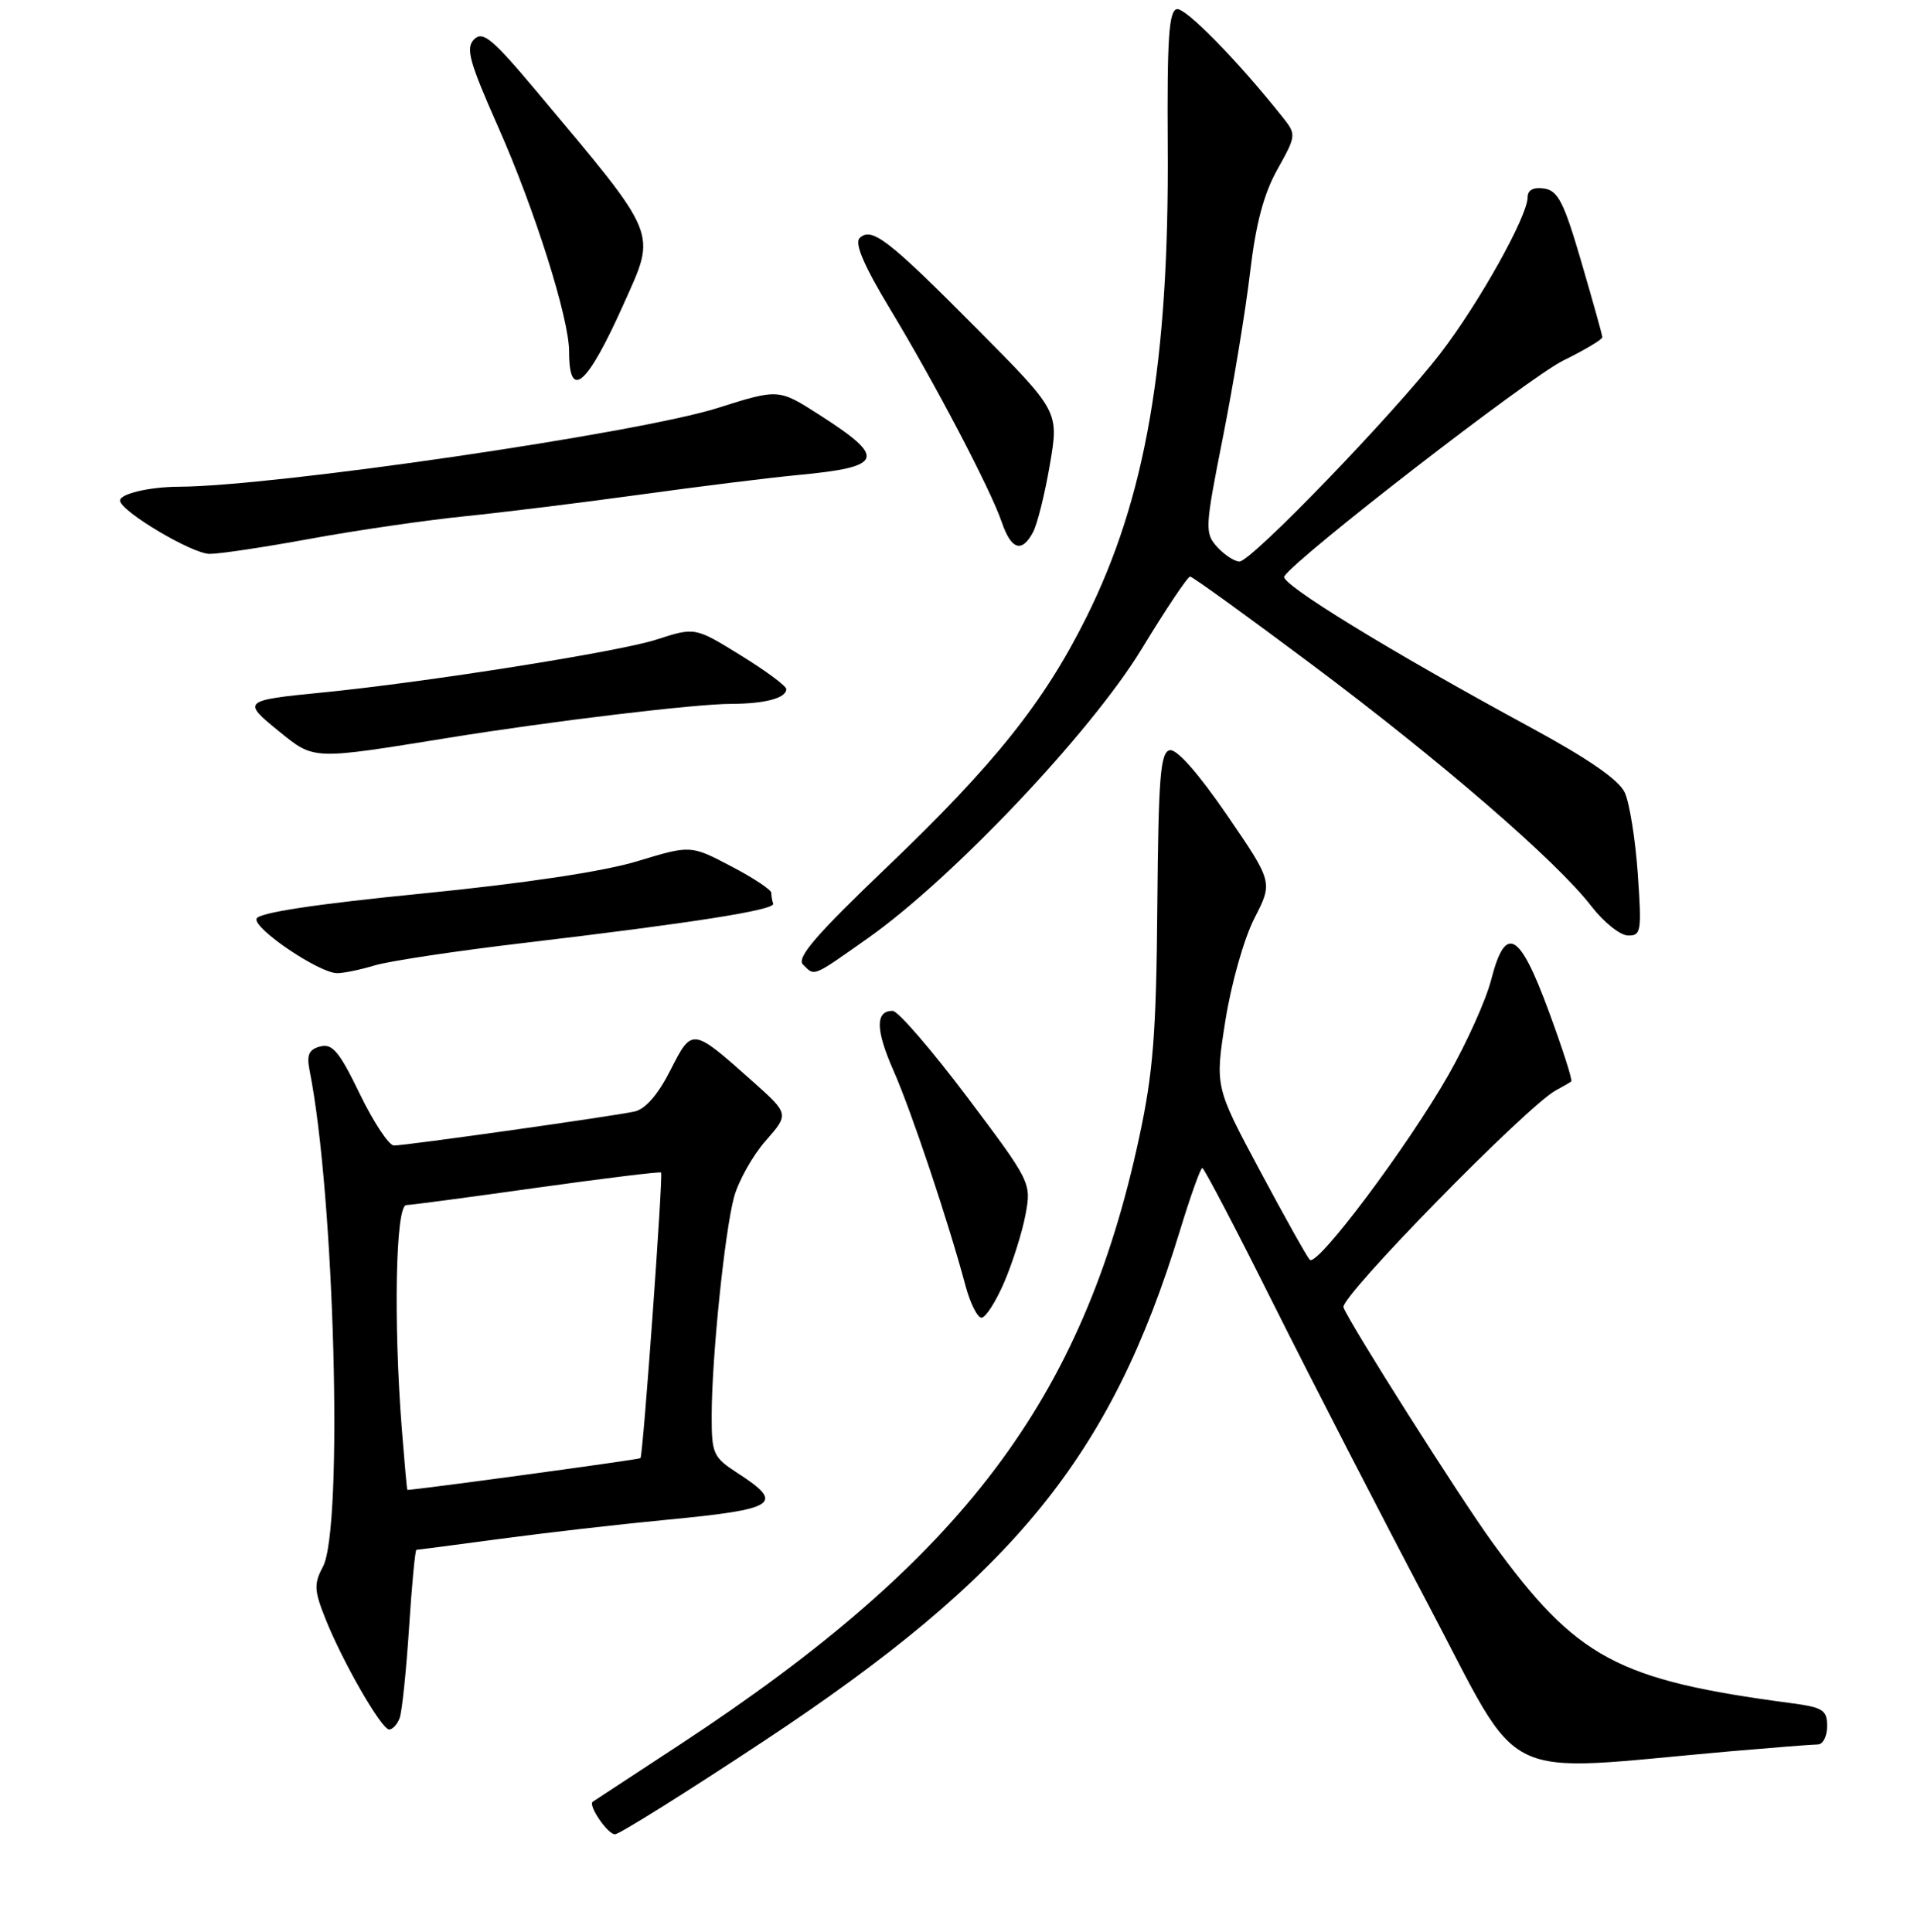 <?xml version="1.0" encoding="UTF-8" standalone="no"?>
<!DOCTYPE svg PUBLIC "-//W3C//DTD SVG 1.1//EN" "http://www.w3.org/Graphics/SVG/1.1/DTD/svg11.dtd" >
<svg xmlns="http://www.w3.org/2000/svg" xmlns:xlink="http://www.w3.org/1999/xlink" version="1.1" viewBox="0 0 256 258">
 <g >
 <path fill="currentColor"
d=" M 102.03 232.53 C 135.38 210.47 148.36 194.55 157.56 164.40 C 158.97 159.78 160.32 156.00 160.56 156.00 C 160.79 156.00 165.09 164.21 170.10 174.25 C 175.12 184.29 184.40 202.32 190.73 214.32 C 203.62 238.73 199.45 236.70 231.00 233.92 C 236.78 233.42 242.06 233.00 242.75 233.00 C 243.44 233.00 244.00 231.90 244.00 230.56 C 244.00 228.41 243.45 228.05 239.25 227.49 C 215.92 224.40 210.54 221.50 199.26 205.96 C 194.86 199.88 180.26 176.84 179.41 174.62 C 178.89 173.27 203.95 147.68 207.79 145.62 C 208.73 145.12 209.65 144.58 209.83 144.44 C 210.02 144.29 208.67 140.08 206.83 135.09 C 202.91 124.41 201.05 123.39 199.13 130.88 C 198.44 133.57 195.87 139.28 193.43 143.57 C 187.95 153.18 175.87 169.29 174.91 168.26 C 174.52 167.84 171.51 162.47 168.23 156.32 C 162.25 145.14 162.25 145.14 163.64 136.32 C 164.43 131.36 166.12 125.38 167.51 122.66 C 169.99 117.83 169.99 117.83 163.86 108.87 C 160.05 103.31 157.15 100.02 156.22 100.20 C 154.96 100.45 154.70 103.69 154.55 121.00 C 154.41 138.05 154.00 143.26 152.12 151.97 C 144.60 186.95 128.56 208.18 91.00 232.88 C 84.67 237.04 79.35 240.53 79.17 240.64 C 78.46 241.05 81.13 245.00 82.12 245.00 C 82.70 245.00 91.66 239.39 102.03 232.53 Z  M 53.36 229.50 C 53.68 228.68 54.24 223.28 54.62 217.50 C 54.99 211.73 55.44 207.00 55.61 207.00 C 55.79 207.00 60.78 206.35 66.72 205.55 C 72.65 204.75 82.64 203.60 88.92 203.00 C 103.77 201.58 104.86 200.87 98.51 196.76 C 95.22 194.63 95.03 194.19 95.04 189.00 C 95.06 181.23 96.77 164.59 98.02 159.91 C 98.61 157.75 100.50 154.36 102.24 152.38 C 105.39 148.79 105.39 148.79 100.45 144.38 C 92.41 137.23 92.43 137.23 89.52 142.96 C 87.88 146.20 86.19 148.14 84.74 148.46 C 81.83 149.10 54.21 153.00 52.61 153.00 C 51.94 153.00 49.89 149.91 48.06 146.13 C 45.33 140.47 44.39 139.35 42.77 139.77 C 41.25 140.17 40.93 140.88 41.34 142.96 C 44.68 159.64 45.87 204.11 43.12 209.27 C 41.91 211.53 41.95 212.43 43.45 216.19 C 45.74 221.95 50.94 231.00 51.97 231.00 C 52.42 231.00 53.04 230.33 53.36 229.50 Z  M 134.11 171.25 C 135.23 168.64 136.51 164.58 136.95 162.23 C 137.74 157.99 137.68 157.86 129.13 146.49 C 124.38 140.19 119.92 135.03 119.22 135.02 C 116.87 134.99 116.91 137.55 119.34 143.05 C 121.70 148.39 126.69 163.31 128.94 171.75 C 129.57 174.09 130.53 176.00 131.07 176.00 C 131.62 176.00 132.99 173.86 134.11 171.25 Z  M 50.01 128.95 C 51.93 128.37 60.92 127.01 70.00 125.94 C 92.45 123.28 103.55 121.54 103.25 120.70 C 103.11 120.31 103.00 119.66 103.00 119.25 C 103.00 118.84 100.57 117.23 97.61 115.69 C 92.23 112.87 92.23 112.87 85.11 115.03 C 80.61 116.40 70.05 117.99 56.33 119.35 C 41.99 120.77 34.53 121.91 34.26 122.71 C 33.83 124.02 42.58 129.95 45.01 129.98 C 45.84 129.99 48.09 129.53 50.01 128.95 Z  M 115.87 125.33 C 127.20 117.34 145.66 97.84 152.43 86.73 C 155.68 81.38 158.61 77.00 158.93 77.01 C 159.24 77.01 166.56 82.30 175.19 88.76 C 192.45 101.68 207.86 115.00 212.50 121.02 C 214.15 123.16 216.35 124.93 217.40 124.95 C 219.16 125.00 219.25 124.40 218.71 116.68 C 218.39 112.11 217.61 107.24 216.98 105.87 C 216.22 104.18 212.11 101.34 204.36 97.14 C 185.61 86.97 170.91 77.96 171.50 76.99 C 173.03 74.52 204.19 50.40 208.75 48.16 C 211.64 46.74 213.99 45.34 213.98 45.04 C 213.97 44.74 212.71 40.23 211.18 35.00 C 208.85 27.01 208.06 25.45 206.20 25.18 C 204.77 24.97 204.00 25.38 204.00 26.36 C 204.00 28.87 197.50 40.51 192.36 47.19 C 186.12 55.29 167.11 75.00 165.52 75.00 C 164.86 75.00 163.52 74.12 162.55 73.06 C 160.87 71.19 160.90 70.55 163.33 58.31 C 164.72 51.26 166.35 41.39 166.94 36.36 C 167.70 29.89 168.76 25.89 170.59 22.62 C 173.10 18.12 173.12 17.97 171.33 15.71 C 165.37 8.19 158.32 0.99 157.16 1.22 C 156.09 1.44 155.85 5.16 155.94 19.50 C 156.14 48.42 153.01 66.53 145.05 82.50 C 139.42 93.80 132.78 102.11 118.49 115.77 C 108.99 124.85 106.33 127.93 107.23 128.83 C 108.82 130.42 108.43 130.58 115.87 125.33 Z  M 60.00 98.53 C 73.67 96.32 92.82 94.02 97.67 94.01 C 102.16 94.00 105.00 93.24 105.00 92.04 C 105.00 91.62 102.26 89.59 98.90 87.52 C 92.81 83.76 92.81 83.76 87.65 85.43 C 82.72 87.04 56.70 91.16 43.00 92.50 C 32.44 93.54 32.31 93.66 37.21 97.64 C 42.01 101.53 41.54 101.51 60.00 98.53 Z  M 41.50 71.95 C 47.55 70.84 56.75 69.50 61.94 68.97 C 67.14 68.44 77.71 67.14 85.44 66.07 C 93.17 65.00 102.71 63.81 106.63 63.44 C 118.04 62.36 118.45 61.18 109.38 55.38 C 103.97 51.92 103.97 51.92 95.81 54.50 C 85.14 57.87 36.63 64.96 23.90 65.01 C 19.93 65.03 15.99 65.96 16.03 66.87 C 16.10 68.29 25.68 73.99 28.00 73.98 C 29.38 73.98 35.45 73.06 41.50 71.95 Z  M 137.95 71.09 C 138.52 70.04 139.53 65.98 140.20 62.06 C 141.42 54.95 141.42 54.95 130.46 43.91 C 118.58 31.94 116.37 30.23 114.78 31.82 C 114.10 32.50 115.41 35.56 118.80 41.17 C 124.91 51.29 132.27 65.33 133.78 69.75 C 135.04 73.43 136.46 73.89 137.95 71.09 Z  M 83.31 40.55 C 87.68 30.77 88.12 31.85 71.65 12.19 C 65.75 5.16 64.48 4.10 63.32 5.25 C 62.16 6.41 62.65 8.20 66.50 16.90 C 71.39 27.91 76.00 42.51 76.00 46.95 C 76.00 53.62 78.41 51.51 83.31 40.55 Z  M 53.65 190.75 C 52.53 176.37 52.84 161.01 54.25 160.96 C 54.94 160.94 62.82 159.89 71.76 158.63 C 80.70 157.38 88.13 156.47 88.28 156.61 C 88.58 156.91 85.88 194.36 85.53 194.76 C 85.37 194.95 55.70 198.98 54.40 199.00 C 54.34 199.00 54.01 195.29 53.65 190.75 Z "/>
</g>
</svg>